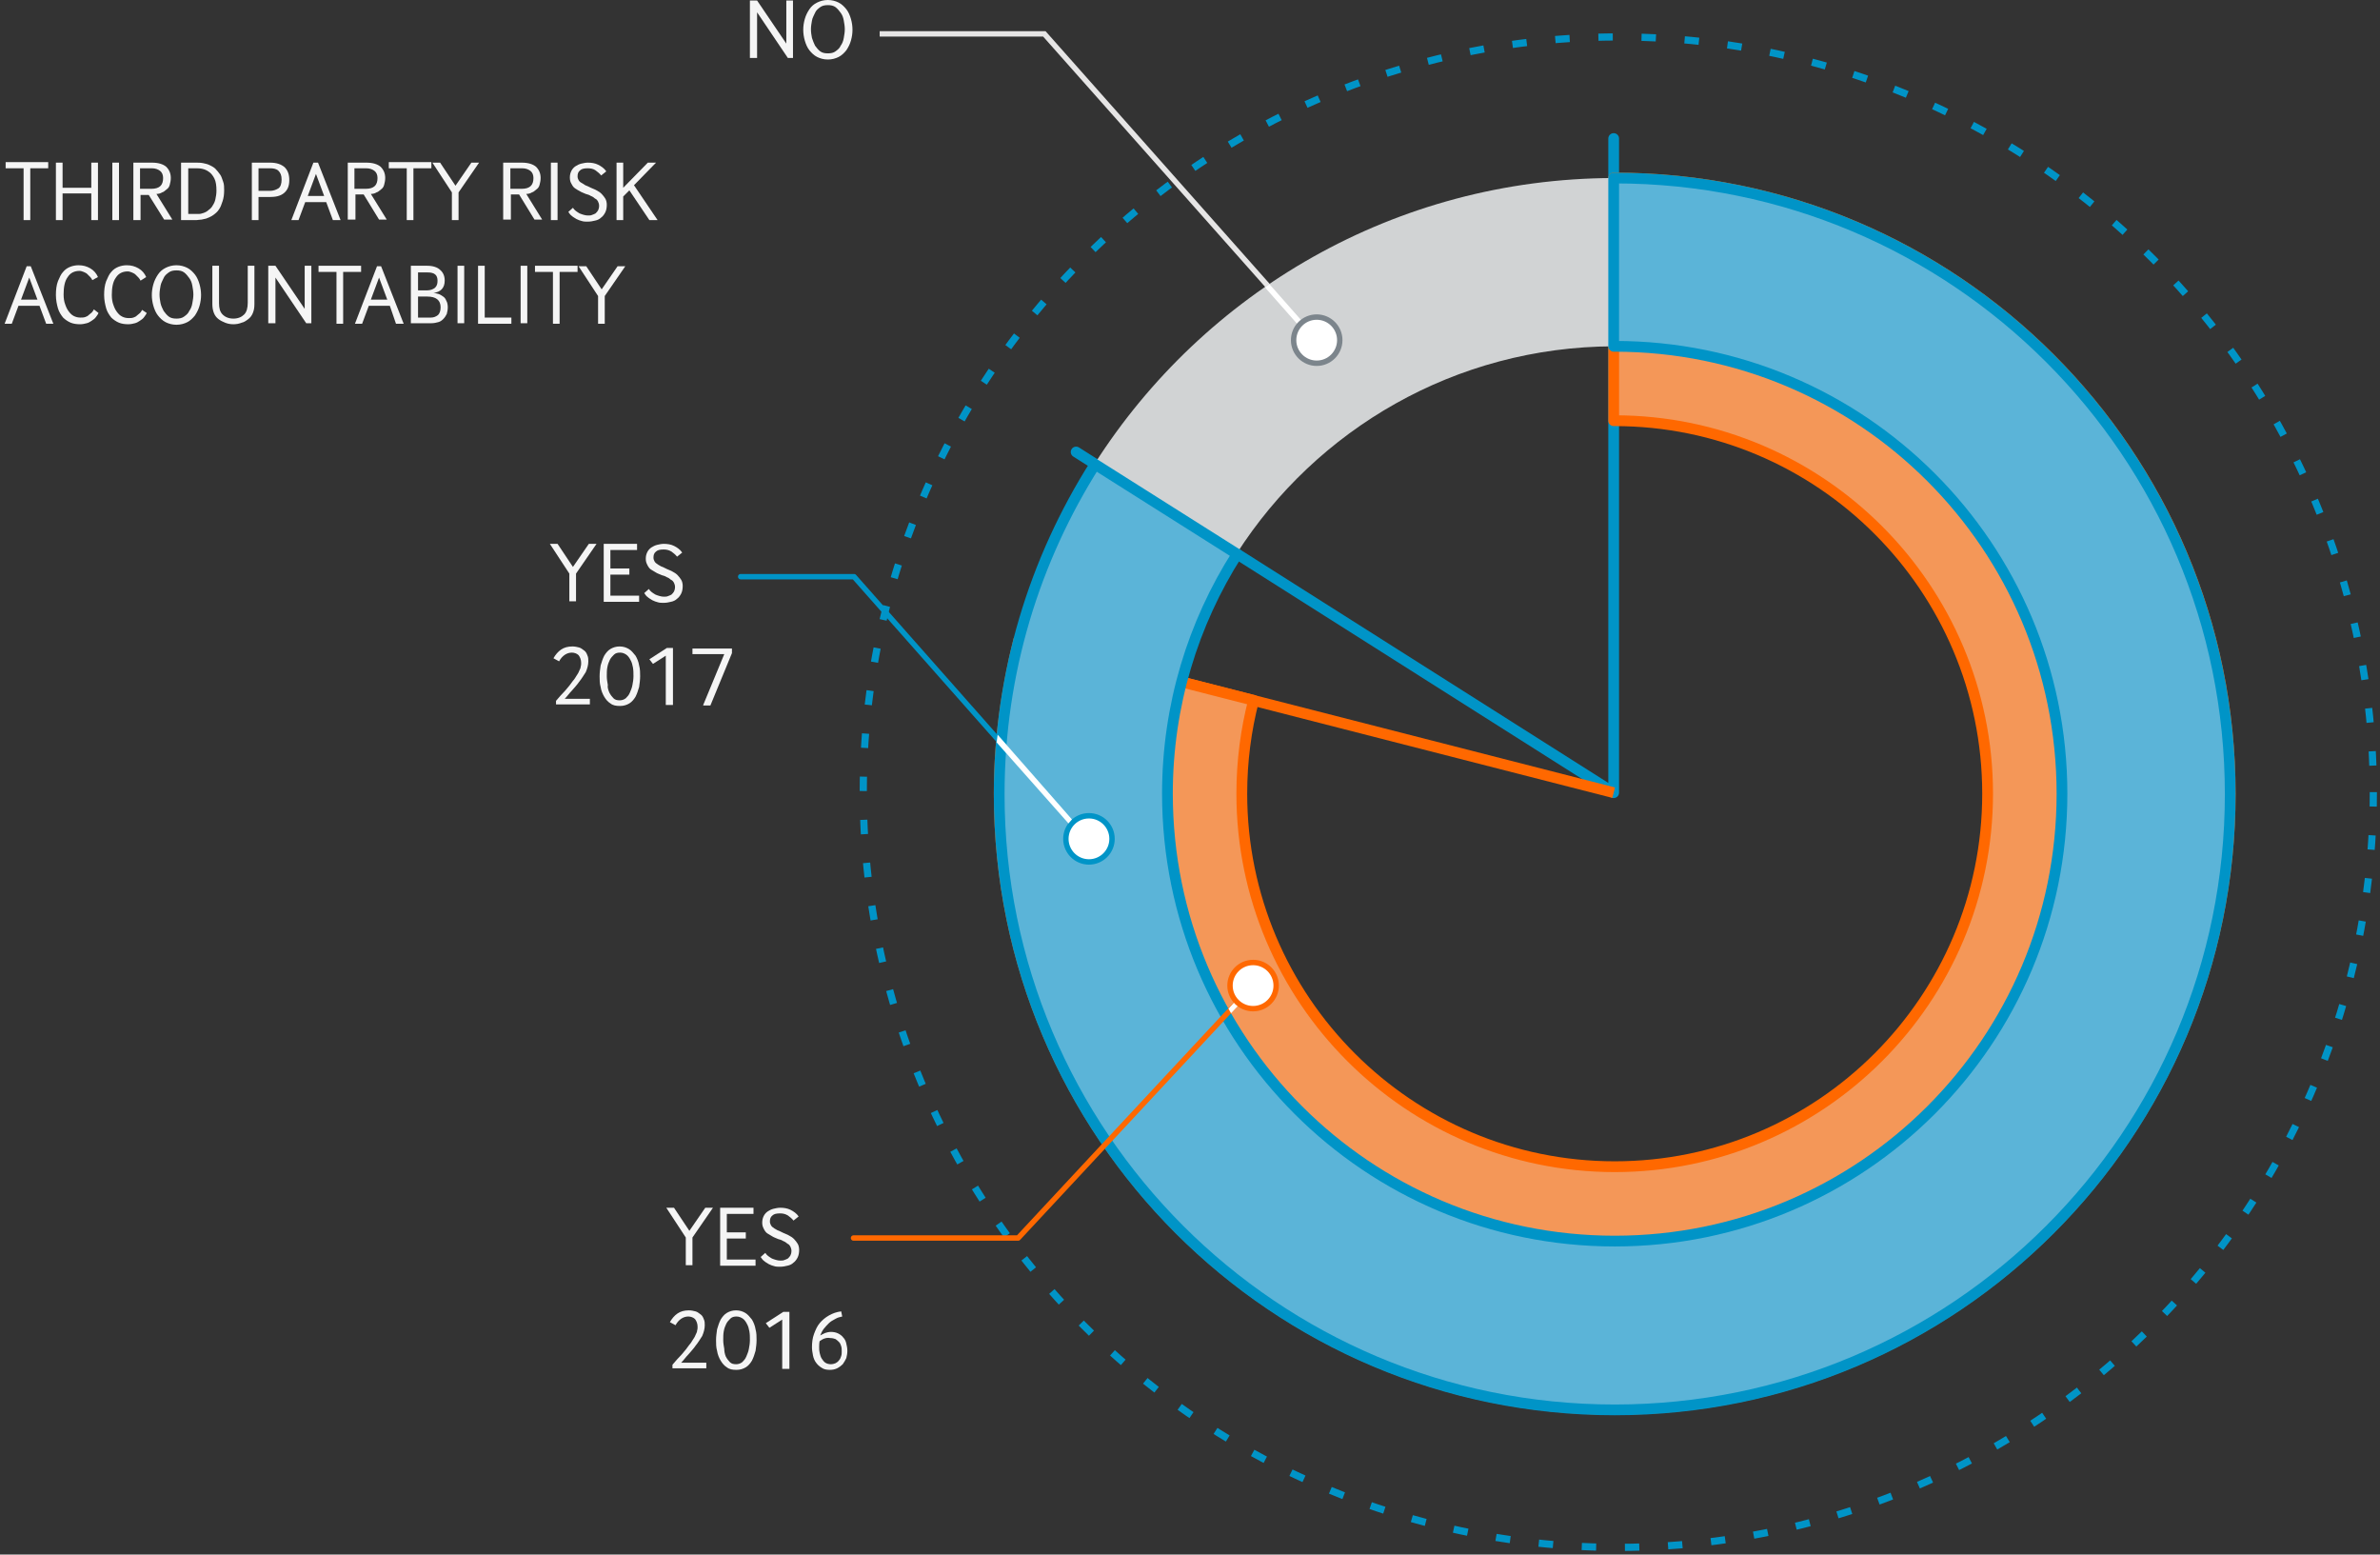 <?xml version="1.0" encoding="UTF-8"?> <svg xmlns="http://www.w3.org/2000/svg" xmlns:xlink="http://www.w3.org/1999/xlink" width="464px" height="303px" viewBox="0 0 464 303"><rect x="0" y="0" width="464" height="303" fill="#333333" stroke="none"/> <!-- Generator: Sketch 46.2 (44496) - http://www.bohemiancoding.com/sketch --> <title>third_party_risk_accountability</title> <desc>Created with Sketch.</desc> <defs></defs> <g id="Page-1" stroke="none" stroke-width="1" fill="none" fill-rule="evenodd"> <g id="third_party_risk_accountability"> <g id="Group" transform="translate(146, 0)" fill-rule="nonzero" fill="#F5F5F5"> <polygon id="Shape" points="0.2 11.4 0.2 0.1 1.6 0.1 7.3 8.5 7.3 0.1 8.6 0.1 8.6 11.3 7.6 11.3 1.6 2.4 1.6 11.3 0.2 11.3"></polygon> <path d="M13.3,11.1 C12.7,10.8 12.2,10.3 11.8,9.8 C11.4,9.3 11.1,8.6 10.9,7.9 C10.7,7.2 10.6,6.5 10.6,5.8 C10.6,5.1 10.7,4.4 10.9,3.7 C11.1,3 11.4,2.4 11.8,1.8 C12.2,1.2 12.7,0.8 13.3,0.5 C13.9,0.2 14.6,-8.8817842e-16 15.4,-8.8817842e-16 C16.2,-8.8817842e-16 16.9,0.2 17.5,0.5 C18.1,0.8 18.6,1.3 19,1.8 C19.4,2.3 19.7,3 19.9,3.7 C20.1,4.4 20.2,5.1 20.2,5.8 C20.2,6.5 20.1,7.2 19.9,7.9 C19.7,8.6 19.4,9.2 19,9.8 C18.6,10.3 18.1,10.8 17.5,11.1 C16.9,11.4 16.2,11.6 15.4,11.6 C14.6,11.6 13.9,11.4 13.3,11.1 Z M12.9,8.9 C13.2,9.3 13.5,9.7 13.9,10 C14.3,10.3 14.8,10.4 15.4,10.4 C16,10.4 16.5,10.3 16.9,10 C17.3,9.7 17.7,9.4 17.9,8.9 C18.2,8.5 18.4,8 18.5,7.4 C18.6,6.8 18.7,6.3 18.7,5.7 C18.7,5.1 18.6,4.6 18.5,4 C18.4,3.4 18.2,2.9 17.9,2.5 C17.6,2.1 17.3,1.7 16.9,1.4 C16.5,1.1 16,1 15.4,1 C14.8,1 14.3,1.1 13.9,1.4 C13.5,1.7 13.1,2 12.9,2.5 C12.7,3 12.4,3.4 12.3,4 C12.2,4.6 12.1,5.1 12.1,5.7 C12.1,6.3 12.2,6.9 12.3,7.4 C12.5,8 12.7,8.5 12.9,8.9 Z" id="Shape"></path> </g> <polyline id="Shape" stroke="#E6E5E5" stroke-width="1.051" points="255.5 65.1 203.6 6.6 171.5 6.6"></polyline> <circle id="Oval" stroke="#0094C7" stroke-width="1.402" stroke-dasharray="2.804,5.608" cx="315.5" cy="154.4" r="147.2"></circle> <g id="Group" transform="translate(0, 31)" fill-rule="nonzero" fill="#F5F5F5"> <polygon id="Shape" points="4.6 11.9 4.6 1.8 1.1 1.8 1.1 0.6 9.4 0.6 9.4 1.8 5.9 1.8 5.9 11.9"></polygon> <polygon id="Shape" points="10.9 11.9 10.9 0.7 12.2 0.7 12.2 5.6 17.8 5.6 17.8 0.7 19.1 0.7 19.1 11.9 17.8 11.9 17.8 6.7 12.2 6.7 12.2 11.9 10.9 11.9"></polygon> <polygon id="Shape" points="21.9 11.9 21.9 0.7 23.2 0.7 23.2 11.9 21.9 11.9"></polygon> <path d="M26,11.9 L26,0.7 L29.6,0.7 C30.9,0.7 31.8,1 32.4,1.5 C33,2.1 33.3,2.8 33.3,3.7 C33.3,4.2 33.2,4.6 33.1,5 C33,5.4 32.8,5.7 32.5,5.9 C32.2,6.1 32,6.4 31.6,6.5 C31.3,6.7 30.9,6.8 30.5,6.8 L33.6,11.8 L32,11.8 L29,7 L27.4,7 L27.4,11.9 L26,11.9 Z M27.3,5.8 L29.5,5.8 C31.1,5.8 31.8,5.1 31.8,3.7 C31.8,3.1 31.6,2.6 31.2,2.3 C30.8,2 30.3,1.8 29.6,1.8 L27.3,1.8 L27.3,5.8 L27.3,5.8 Z" id="Shape"></path> <path d="M35.3,11.9 L35.3,0.7 L38.2,0.7 C38.6,0.7 39.1,0.7 39.6,0.8 C40.1,0.9 40.5,1 40.9,1.2 C41.3,1.4 41.7,1.6 42,1.9 C42.3,2.2 42.6,2.6 42.9,3 C43.2,3.4 43.3,3.9 43.5,4.4 C43.7,4.9 43.7,5.5 43.7,6.1 C43.7,6.9 43.6,7.6 43.4,8.2 C43.2,8.8 43,9.4 42.7,9.8 C42.4,10.3 42,10.6 41.6,10.9 C41.2,11.2 40.7,11.4 40.2,11.6 C39.9,11.7 39.6,11.7 39.3,11.8 C38.9,11.8 38.6,11.9 38.3,11.9 L35.3,11.9 L35.3,11.9 Z M36.6,10.7 L38,10.7 C38.2,10.7 38.5,10.7 38.8,10.7 C39.1,10.7 39.4,10.6 39.7,10.5 C40,10.4 40.4,10.2 40.7,9.9 C41,9.7 41.3,9.4 41.5,9 C41.7,8.7 41.9,8.3 42,7.8 C42.1,7.3 42.2,6.8 42.2,6.2 C42.2,5.2 42.1,4.4 41.8,3.8 C41.5,3.2 41.1,2.7 40.6,2.4 C40.3,2.2 39.9,2 39.4,1.9 C39,1.8 38.5,1.8 38.1,1.8 L36.7,1.8 L36.7,10.7 L36.6,10.7 Z" id="Shape"></path> <path d="M49.1,11.9 L49.1,0.7 L52.6,0.7 C53.9,0.7 54.8,1 55.5,1.6 C56.1,2.2 56.4,3 56.4,4.1 C56.4,5.2 56.1,6 55.4,6.6 C54.7,7.2 53.8,7.4 52.5,7.4 L50.4,7.4 L50.4,11.9 L49.1,11.9 Z M50.4,6.2 L52.6,6.2 C53.3,6.2 53.8,6 54.3,5.7 C54.7,5.4 54.9,4.8 54.9,4 C54.9,3.2 54.7,2.7 54.3,2.3 C53.9,1.9 53.3,1.8 52.6,1.8 L50.4,1.8 L50.4,6.2 Z" id="Shape"></path> <path d="M56.8,11.9 L61.1,0.7 L62,0.7 L66.4,11.9 L64.9,11.9 L63.6,8.4 L59.5,8.4 L58.2,11.9 L56.8,11.9 L56.8,11.9 Z M60,7.2 L63.2,7.2 L61.6,2.9 L60,7.2 Z" id="Shape"></path> <path d="M67.8,11.9 L67.8,0.7 L71.4,0.7 C72.7,0.7 73.6,1 74.2,1.5 C74.8,2.1 75.1,2.8 75.1,3.7 C75.1,4.2 75,4.6 74.9,5 C74.8,5.4 74.6,5.7 74.3,5.9 C74,6.1 73.8,6.4 73.4,6.5 C73.1,6.7 72.7,6.8 72.3,6.8 L75.4,11.8 L73.9,11.8 L70.9,6.9 L69.3,6.9 L69.3,11.8 L67.8,11.8 L67.8,11.9 Z M69.1,5.8 L71.3,5.8 C72.9,5.8 73.6,5.1 73.6,3.7 C73.6,3.1 73.4,2.6 73,2.3 C72.6,2 72.1,1.8 71.4,1.8 L69.1,1.8 L69.1,5.8 L69.1,5.8 Z" id="Shape"></path> <polygon id="Shape" points="79.3 11.9 79.3 1.8 75.8 1.8 75.8 0.6 84.1 0.6 84.1 1.8 80.6 1.8 80.6 11.9"></polygon> <polygon id="Shape" points="88.1 11.9 88.1 6.5 84.3 0.7 85.8 0.7 88.8 5.2 91.9 0.7 93.4 0.7 89.4 6.5 89.4 11.9"></polygon> <path d="M98.1,11.9 L98.1,0.7 L101.7,0.7 C103,0.7 103.9,1 104.5,1.5 C105.1,2.1 105.4,2.8 105.4,3.7 C105.4,4.2 105.3,4.6 105.2,5 C105.1,5.4 104.9,5.7 104.6,5.9 C104.3,6.1 104.1,6.4 103.7,6.5 C103.4,6.7 103,6.8 102.6,6.8 L105.7,11.8 L104.2,11.8 L101.2,6.9 L99.6,6.9 L99.6,11.8 L98.1,11.8 L98.1,11.9 Z M99.5,5.8 L101.7,5.8 C103.3,5.8 104,5.1 104,3.7 C104,3.1 103.8,2.6 103.4,2.3 C103,2 102.5,1.8 101.8,1.8 L99.5,1.8 L99.5,5.8 L99.5,5.8 Z" id="Shape"></path> <polygon id="Shape" points="107.4 11.9 107.4 0.7 108.7 0.7 108.7 11.9 107.4 11.9"></polygon> <path d="M111.7,9.5 C112,10 112.5,10.3 113,10.6 C113.5,10.8 114.1,11 114.6,11 C114.9,11 115.2,11 115.4,10.9 C115.7,10.8 115.9,10.7 116.1,10.6 C116.3,10.4 116.5,10.2 116.6,10 C116.7,9.8 116.8,9.5 116.8,9.1 C116.8,8.8 116.7,8.5 116.6,8.3 C116.5,8.1 116.3,7.8 116,7.7 C115.8,7.5 115.5,7.3 115.2,7.2 C114.9,7 114.6,6.9 114.2,6.8 C113.8,6.6 113.4,6.5 113.1,6.3 C112.7,6.1 112.4,5.9 112.1,5.7 C111.8,5.5 111.6,5.2 111.4,4.8 C111.2,4.5 111.1,4.1 111.1,3.6 C111.1,3.1 111.2,2.7 111.4,2.3 C111.6,1.9 111.9,1.6 112.2,1.4 C112.5,1.2 112.9,1 113.3,0.9 C113.7,0.8 114.2,0.7 114.6,0.7 C115.3,0.7 116,0.8 116.6,1.1 C117.2,1.4 117.8,1.8 118.2,2.4 L117.2,3.2 C116.9,2.8 116.5,2.5 116.1,2.2 C115.7,1.9 115.1,1.8 114.6,1.8 C113.9,1.8 113.4,1.9 113.1,2.2 C112.7,2.5 112.6,2.9 112.6,3.4 C112.6,3.7 112.7,3.9 112.8,4.1 C112.9,4.3 113.1,4.5 113.3,4.6 C113.5,4.7 113.8,4.9 114.1,5.1 C114.4,5.2 114.8,5.4 115.2,5.6 C115.6,5.8 116,5.9 116.3,6.1 C116.7,6.3 117,6.5 117.3,6.8 C117.6,7.1 117.8,7.4 118,7.7 C118.2,8 118.3,8.5 118.3,8.9 C118.3,9.5 118.2,10 118,10.4 C117.8,10.8 117.5,11.2 117.2,11.4 C116.9,11.7 116.5,11.9 116,12 C115.6,12.1 115.1,12.2 114.6,12.2 C114.2,12.2 113.8,12.2 113.5,12.1 C113.1,12 112.8,11.9 112.4,11.7 C112.1,11.5 111.7,11.3 111.5,11.1 C111.2,10.9 111,10.6 110.8,10.3 L111.7,9.5 Z" id="Shape"></path> <polygon id="Shape" points="120.2 11.9 120.2 0.7 121.5 0.7 121.5 5.6 126.3 0.7 127.9 0.7 123.6 5.1 128.2 11.9 126.6 11.9 122.7 6.1 121.5 7.3 121.5 11.9 120.2 11.9"></polygon> <path d="M0.9,32.1 L5.2,20.9 L6,20.9 L10.4,32.1 L9,32.1 L7.7,28.6 L3.6,28.6 L2.3,32.1 L0.9,32.1 Z M4.1,27.4 L7.3,27.4 L5.7,23.1 L4.1,27.4 Z" id="Shape"></path> <path d="M19.2,30 C19.1,30.3 18.9,30.5 18.7,30.8 C18.5,31.1 18.2,31.3 17.9,31.5 C17.6,31.7 17.3,31.9 16.9,32 C16.5,32.1 16.1,32.2 15.6,32.2 C14.9,32.2 14.3,32.1 13.8,31.9 C13.3,31.7 12.7,31.3 12.3,30.9 C11.9,30.4 11.5,29.8 11.3,29.1 C11.1,28.4 10.9,27.5 10.9,26.5 C10.9,25.5 11,24.6 11.3,23.8 C11.6,23.1 11.9,22.4 12.3,22 C12.7,21.5 13.2,21.2 13.7,21 C14.2,20.8 14.8,20.7 15.3,20.7 C16.2,20.7 16.9,20.9 17.6,21.3 C18.3,21.7 18.8,22.3 19.1,23 L18,23.6 C17.9,23.4 17.8,23.2 17.6,23 C17.4,22.8 17.2,22.6 17,22.4 C16.8,22.2 16.5,22.1 16.3,22 C16,21.9 15.8,21.8 15.5,21.8 C14.5,21.8 13.7,22.2 13.2,23 C12.6,23.8 12.4,25 12.4,26.4 C12.4,27.1 12.5,27.8 12.7,28.3 C12.9,28.9 13.1,29.3 13.4,29.7 C13.7,30.1 14,30.4 14.4,30.6 C14.8,30.8 15.2,30.9 15.7,30.9 C16,30.9 16.3,30.9 16.6,30.8 C16.9,30.7 17.1,30.6 17.3,30.4 C17.5,30.2 17.7,30.1 17.9,29.9 C18.1,29.7 18.2,29.5 18.3,29.3 L19.2,30 Z" id="Shape"></path> <path d="M28.6,30 C28.5,30.3 28.3,30.5 28.1,30.8 C27.9,31.1 27.6,31.3 27.3,31.5 C27,31.7 26.7,31.9 26.3,32 C25.9,32.1 25.5,32.2 25,32.2 C24.3,32.2 23.7,32.1 23.2,31.9 C22.7,31.7 22.1,31.3 21.7,30.9 C21.3,30.4 20.9,29.8 20.7,29.1 C20.5,28.4 20.3,27.5 20.3,26.5 C20.3,25.5 20.4,24.6 20.7,23.8 C21,23.1 21.3,22.4 21.7,22 C22.1,21.5 22.6,21.2 23.1,21 C23.6,20.8 24.2,20.7 24.7,20.7 C25.6,20.7 26.3,20.9 27,21.3 C27.7,21.7 28.2,22.3 28.5,23 L27.4,23.7 C27.3,23.5 27.2,23.3 27,23.1 C26.8,22.9 26.6,22.7 26.4,22.5 C26.2,22.3 25.9,22.2 25.7,22.1 C25.4,22 25.2,21.9 24.9,21.9 C23.9,21.9 23.1,22.3 22.6,23.1 C22,23.9 21.8,25.1 21.8,26.5 C21.8,27.2 21.9,27.9 22.1,28.4 C22.3,29 22.5,29.4 22.8,29.8 C23.1,30.2 23.4,30.5 23.8,30.7 C24.2,30.9 24.6,31 25.1,31 C25.4,31 25.7,31 26,30.9 C26.3,30.8 26.5,30.7 26.7,30.5 C26.9,30.3 27.1,30.2 27.3,30 C27.5,29.8 27.6,29.6 27.7,29.4 L28.6,30 Z" id="Shape"></path> <path d="M32.3,31.8 C31.7,31.5 31.2,31 30.8,30.5 C30.4,30 30.1,29.3 29.9,28.6 C29.7,27.9 29.6,27.2 29.6,26.5 C29.6,25.8 29.7,25.1 29.9,24.4 C30.1,23.7 30.4,23.1 30.8,22.5 C31.2,21.9 31.7,21.5 32.3,21.2 C32.9,20.9 33.6,20.7 34.4,20.7 C35.2,20.7 35.9,20.9 36.5,21.2 C37.1,21.5 37.6,22 38,22.5 C38.4,23 38.7,23.7 38.9,24.4 C39.1,25.1 39.2,25.8 39.2,26.5 C39.2,27.2 39.1,27.9 38.9,28.6 C38.7,29.3 38.4,29.9 38,30.5 C37.6,31 37.1,31.5 36.5,31.8 C35.9,32.1 35.2,32.3 34.4,32.3 C33.6,32.3 32.9,32.1 32.3,31.8 Z M31.9,29.6 C32.2,30 32.5,30.4 32.9,30.7 C33.3,31 33.8,31.1 34.4,31.1 C35,31.1 35.5,31 35.9,30.7 C36.3,30.4 36.7,30.1 36.9,29.6 C37.2,29.2 37.4,28.7 37.5,28.1 C37.6,27.5 37.7,27 37.7,26.4 C37.7,25.8 37.6,25.3 37.5,24.7 C37.4,24.1 37.2,23.6 36.9,23.2 C36.6,22.8 36.3,22.4 35.9,22.1 C35.5,21.8 35,21.7 34.4,21.7 C33.8,21.7 33.3,21.8 32.9,22.1 C32.5,22.4 32.1,22.7 31.9,23.2 C31.7,23.7 31.4,24.1 31.3,24.7 C31.2,25.3 31.1,25.8 31.1,26.4 C31.1,27 31.2,27.6 31.3,28.1 C31.4,28.6 31.7,29.2 31.9,29.6 Z" id="Shape"></path> <path d="M42.7,28.1 C42.7,29.1 42.9,29.8 43.4,30.3 C43.9,30.8 44.6,31.1 45.5,31.1 C46.4,31.1 47.1,30.8 47.6,30.3 C48.1,29.8 48.3,29 48.3,28 L48.3,20.8 L49.6,20.8 L49.6,28.3 C49.6,29 49.5,29.5 49.3,30 C49.1,30.5 48.8,30.9 48.4,31.2 C48,31.5 47.6,31.8 47.1,31.9 C46.6,32.1 46.1,32.2 45.5,32.2 C44.9,32.2 44.4,32.1 43.9,31.9 C43.4,31.7 43,31.5 42.6,31.2 C42.2,30.9 41.9,30.5 41.7,30 C41.5,29.5 41.4,28.9 41.4,28.3 L41.4,20.8 L42.7,20.8 L42.7,28.1 L42.7,28.1 Z" id="Shape"></path> <polygon id="Shape" points="52.3 32.1 52.3 20.8 53.7 20.8 59.4 29.2 59.4 20.8 60.7 20.8 60.7 32 59.7 32 53.7 23.1 53.7 32 52.3 32"></polygon> <polygon id="Shape" points="65.6 32.1 65.6 22 62.1 22 62.1 20.8 70.4 20.8 70.4 22 66.9 22 66.9 32.1"></polygon> <path d="M69.2,32.1 L73.5,20.9 L74.3,20.9 L78.7,32.1 L77.2,32.1 L76,28.6 L71.9,28.6 L70.6,32.1 L69.2,32.1 Z M72.3,27.4 L75.5,27.4 L73.9,23.1 L72.3,27.4 Z" id="Shape"></path> <path d="M80.1,32.1 L80.1,20.8 L83.3,20.8 C84.4,20.8 85.3,21.1 85.8,21.6 C86.4,22.1 86.7,22.8 86.7,23.7 C86.7,24.4 86.5,25 86.1,25.4 C85.7,25.8 85.2,26 84.5,26.1 C84.8,26.1 85.1,26.2 85.5,26.3 C85.8,26.4 86.1,26.6 86.4,26.8 C86.7,27 86.9,27.3 87,27.6 C87.2,27.9 87.3,28.4 87.3,28.9 C87.3,29.4 87.2,29.8 87.1,30.2 C86.9,30.6 86.7,30.9 86.4,31.2 C86.1,31.5 85.8,31.7 85.4,31.8 C85,31.9 84.6,32 84.1,32 L80.1,32 L80.1,32.1 Z M81.5,25.6 L83.2,25.6 C83.9,25.6 84.4,25.4 84.8,25.1 C85.2,24.7 85.3,24.3 85.3,23.7 C85.3,22.6 84.7,22.1 83.4,22.1 L81.5,22.1 L81.5,25.6 L81.5,25.6 Z M81.5,30.9 L84,30.9 C84.6,30.9 85,30.7 85.4,30.4 C85.7,30.1 85.9,29.6 85.9,28.9 C85.9,27.5 85,26.8 83.3,26.8 L81.5,26.8 L81.5,30.9 L81.5,30.9 Z" id="Shape"></path> <polygon id="Shape" points="89.2 32.1 89.2 20.8 90.5 20.8 90.5 32 89.2 32"></polygon> <polygon id="Shape" points="93.2 32.1 93.2 20.8 94.5 20.8 94.5 30.9 99.7 30.9 99.7 32.1"></polygon> <polygon id="Shape" points="101.5 32.1 101.5 20.8 102.8 20.8 102.8 32 101.5 32"></polygon> <polygon id="Shape" points="107.8 32.1 107.8 22 104.3 22 104.3 20.8 112.6 20.8 112.6 22 109.1 22 109.1 32.1"></polygon> <polygon id="Shape" points="116.6 32.1 116.6 26.7 112.8 20.9 114.3 20.9 117.3 25.4 120.4 20.9 121.9 20.9 117.9 26.7 117.9 32.1"></polygon> </g> <polyline id="Shape" stroke="#0094C7" stroke-width="2.094" stroke-linecap="round" stroke-linejoin="round" points="209.8 88.1 314.6 154.5 314.6 154.5 314.6 27"></polyline> <polyline id="Shape" stroke="#FF6800" stroke-width="2.103" stroke-linejoin="round" points="198.6 124.8 314.6 154.5 314.6 154.5"></polyline> <path d="M314.8,34.7 C314.7,34.7 314.7,34.7 314.6,34.7 L314.6,82 C314.7,82 314.7,82 314.8,82 C354.9,82 387.5,114.6 387.5,154.7 C387.5,194.8 354.9,227.4 314.8,227.4 C274.7,227.4 242.1,194.8 242.1,154.7 C242.1,148.4 242.9,142.3 244.4,136.5 L198.6,124.8 C196.2,134.4 194.8,144.4 194.8,154.7 C194.8,221 248.5,274.7 314.8,274.7 C381.1,274.7 434.8,221 434.8,154.7 C434.8,88.4 381.1,34.7 314.8,34.7 Z" id="Shape" stroke="#FF6800" stroke-width="2.103" fill="#F49758" fill-rule="nonzero" stroke-linejoin="round"></path> <g id="Group" transform="translate(194, 34)" fill-rule="nonzero"> <path d="M120.6,33.5 L120.6,0.7 C78,0.8 40.7,23 19.4,56.4 L47.1,73.9 C62.6,49.7 89.7,33.6 120.6,33.5 Z" id="Shape" fill="#D1D3D4"></path> <path d="M120.8,0.7 C120.7,0.7 120.7,0.7 120.6,0.7 L120.6,33.5 C120.7,33.5 120.7,33.5 120.8,33.5 C169,33.5 208,72.5 208,120.7 C208,168.9 169,207.9 120.8,207.9 C72.6,207.9 33.6,168.9 33.6,120.7 C33.6,103.5 38.6,87.5 47.2,74 L19.5,56.5 C7.7,75.1 0.8,97.1 0.8,120.8 C0.8,187.1 54.5,240.8 120.8,240.8 C187.1,240.8 240.8,187.1 240.8,120.8 C240.8,54.4 187.1,0.7 120.8,0.7 Z" id="Shape" stroke="#0094C7" stroke-width="2.094" fill="#5BB4D8" stroke-linecap="round" stroke-linejoin="round"></path> </g> <g id="Group" transform="translate(129, 235)" fill-rule="nonzero" fill="#F5F5F5"> <polygon id="Shape" points="4.7 11.6 4.7 6.2 0.9 0.4 2.4 0.4 5.4 4.9 8.5 0.4 10 0.4 6 6.2 6 11.6"></polygon> <polygon id="Shape" points="11.4 11.6 11.4 0.4 17.9 0.4 17.9 1.6 12.7 1.6 12.7 5.2 16.4 5.2 16.4 6.4 12.7 6.4 12.7 10.5 18.3 10.5 18.3 11.7 11.4 11.7"></polygon> <path d="M20.2,9.2 C20.5,9.7 21,10 21.5,10.3 C22,10.5 22.6,10.7 23.1,10.7 C23.4,10.7 23.7,10.7 23.9,10.6 C24.2,10.5 24.4,10.4 24.6,10.3 C24.8,10.1 25,9.9 25.1,9.7 C25.2,9.5 25.3,9.2 25.3,8.8 C25.3,8.5 25.2,8.2 25.1,8 C25,7.8 24.8,7.5 24.5,7.4 C24.3,7.2 24,7 23.7,6.9 C23.4,6.7 23.1,6.6 22.7,6.5 C22.3,6.3 21.9,6.2 21.6,6 C21.3,5.8 20.9,5.6 20.6,5.4 C20.3,5.2 20.1,4.9 19.9,4.5 C19.7,4.1 19.6,3.8 19.6,3.3 C19.6,2.8 19.7,2.4 19.9,2 C20.1,1.6 20.4,1.3 20.7,1.1 C21,0.9 21.4,0.7 21.8,0.6 C22.2,0.5 22.7,0.4 23.1,0.4 C23.8,0.4 24.5,0.5 25.1,0.8 C25.7,1.1 26.3,1.5 26.7,2.1 L25.7,2.9 C25.4,2.5 25,2.2 24.6,1.9 C24.1,1.6 23.6,1.5 23.1,1.5 C22.4,1.5 21.9,1.6 21.6,1.9 C21.2,2.2 21.1,2.6 21.1,3.1 C21.1,3.4 21.2,3.6 21.3,3.8 C21.4,4 21.6,4.2 21.8,4.3 C22,4.5 22.3,4.6 22.6,4.8 C22.9,4.9 23.3,5.1 23.7,5.3 C24.1,5.5 24.5,5.6 24.8,5.8 C25.2,6 25.5,6.2 25.8,6.5 C26.1,6.8 26.3,7.1 26.5,7.4 C26.7,7.7 26.8,8.2 26.8,8.6 C26.8,9.2 26.7,9.7 26.5,10.1 C26.3,10.5 26,10.9 25.7,11.1 C25.4,11.4 25,11.6 24.5,11.7 C24.1,11.8 23.6,11.9 23.1,11.9 C22.7,11.9 22.3,11.9 22,11.8 C21.6,11.7 21.3,11.6 20.9,11.4 C20.6,11.2 20.2,11 20,10.8 C19.7,10.6 19.5,10.3 19.3,10 L20.2,9.2 Z" id="Shape"></path> </g> <g id="Group" transform="translate(130, 255)" fill-rule="nonzero" fill="#F5F5F5"> <path d="M1.1,11.8 L1.1,11 C1.7,10.3 2.3,9.6 2.9,9 C3.5,8.3 4,7.7 4.4,7.1 C4.7,6.8 4.9,6.4 5.1,6.1 C5.3,5.8 5.5,5.5 5.6,5.2 C5.7,4.9 5.9,4.7 5.9,4.4 C6,4.1 6,3.9 6,3.6 C6,3 5.8,2.5 5.5,2.1 C5.2,1.8 4.7,1.6 4.2,1.6 C3.2,1.6 2.3,2.2 1.7,3.3 L0.6,2.7 C1,2 1.5,1.4 2.1,1 C2.7,0.6 3.4,0.4 4.3,0.4 C4.8,0.4 5.2,0.5 5.6,0.6 C6,0.7 6.3,1 6.6,1.2 C6.9,1.4 7.1,1.8 7.2,2.1 C7.4,2.5 7.4,2.9 7.4,3.3 C7.4,4 7.2,4.7 6.9,5.4 C6.5,6 6.1,6.7 5.6,7.3 C5.2,7.9 4.7,8.4 4.2,9 C3.7,9.5 3.3,10.1 2.8,10.6 L7.7,10.6 L7.7,11.7 L1.1,11.7 L1.1,11.8 Z" id="Shape"></path> <path d="M11.7,11.5 C11.2,11.2 10.8,10.7 10.5,10.2 C10.2,9.7 9.9,9 9.8,8.3 C9.6,7.6 9.6,6.9 9.6,6.2 C9.6,5.5 9.7,4.8 9.8,4.1 C10,3.4 10.2,2.8 10.5,2.2 C10.8,1.7 11.2,1.2 11.7,0.9 C12.2,0.6 12.8,0.4 13.5,0.4 C14.2,0.4 14.8,0.6 15.3,0.9 C15.8,1.2 16.2,1.7 16.6,2.2 C16.9,2.7 17.2,3.4 17.3,4.1 C17.5,4.8 17.5,5.5 17.5,6.2 C17.5,6.9 17.4,7.6 17.3,8.3 C17.1,9 16.9,9.6 16.6,10.2 C16.3,10.7 15.9,11.2 15.4,11.5 C14.9,11.8 14.3,12 13.6,12 C12.8,12 12.2,11.9 11.7,11.5 Z M11.5,9.4 C11.7,9.8 12,10.2 12.3,10.5 C12.6,10.8 13,10.9 13.5,10.9 C13.9,10.9 14.3,10.8 14.7,10.5 C15,10.2 15.3,9.9 15.5,9.4 C15.7,8.9 15.9,8.5 16,7.9 C16.1,7.4 16.2,6.8 16.2,6.2 C16.2,5.6 16.2,5.1 16.1,4.5 C16,4 15.9,3.5 15.6,3 C15.4,2.6 15.1,2.2 14.8,2 C14.5,1.8 14.1,1.6 13.6,1.6 C13.1,1.6 12.7,1.7 12.4,2 C12.1,2.3 11.8,2.6 11.6,3 C11.4,3.4 11.2,3.9 11.1,4.5 C11,5 11,5.6 11,6.2 C11,6.8 11.1,7.3 11.2,7.9 C11.2,8.4 11.3,8.9 11.5,9.4 Z" id="Shape"></path> <polygon id="Shape" points="22.5 11.8 22.5 2.2 20 3.8 19.3 2.9 22.7 0.7 23.9 0.7 23.9 11.8 22.5 11.8"></polygon> <path d="M34.2,1.6 C33.7,1.7 33.3,1.8 32.8,2.1 C32.4,2.3 31.9,2.6 31.6,2.9 C31.3,3.2 30.9,3.6 30.6,4 C30.3,4.4 30.1,4.8 29.9,5.3 C30.2,5.1 30.5,5 30.9,4.8 C31.2,4.7 31.6,4.6 32,4.6 C32.5,4.6 33,4.7 33.4,4.9 C33.8,5.1 34.2,5.4 34.4,5.7 C34.7,6 34.9,6.4 35,6.9 C35.1,7.3 35.2,7.8 35.2,8.3 C35.2,8.8 35.1,9.3 35,9.7 C34.8,10.1 34.6,10.5 34.3,10.9 C34,11.2 33.6,11.5 33.2,11.7 C32.8,11.9 32.3,12 31.8,12 C31.2,12 30.6,11.9 30.2,11.6 C29.7,11.3 29.4,11 29.1,10.6 C28.8,10.2 28.6,9.7 28.5,9.2 C28.4,8.7 28.3,8.1 28.3,7.6 C28.3,6.7 28.4,5.8 28.7,5 C29,4.2 29.3,3.5 29.8,2.9 C30.3,2.3 30.9,1.8 31.6,1.4 C32.3,1 33.1,0.7 34,0.6 L34.2,1.6 Z M30.7,5.9 C30.4,6 30.1,6.2 29.8,6.4 C29.7,6.8 29.7,7.2 29.7,7.6 C29.7,8 29.7,8.3 29.8,8.7 C29.9,9.1 30,9.5 30.2,9.8 C30.4,10.1 30.6,10.4 30.9,10.6 C31.2,10.8 31.6,10.9 32,10.9 C32.3,10.9 32.7,10.8 32.9,10.7 C33.1,10.6 33.4,10.4 33.6,10.1 C33.8,9.9 33.9,9.6 34,9.3 C34.1,9 34.1,8.7 34.1,8.4 C34.1,8.1 34.1,7.7 34,7.4 C33.9,7.1 33.8,6.8 33.6,6.6 C33.4,6.4 33.2,6.2 32.9,6 C32.6,5.9 32.3,5.8 31.9,5.8 C31.4,5.7 31,5.8 30.7,5.9 Z" id="Shape"></path> </g> <polyline id="Shape" stroke="#FF6800" stroke-width="1.052" stroke-linecap="round" stroke-linejoin="round" points="244.3 192.1 198.5 241.3 166.4 241.3"></polyline> <polygon id="Shape" fill="#FFFFFF" fill-rule="nonzero" points="239.5 196.6 240 197.5 244.7 192.5 243.9 191.8"></polygon> <circle id="Oval" stroke="#FF6800" stroke-width="1.052" fill="#FFFFFF" fill-rule="nonzero" stroke-linecap="round" stroke-linejoin="round" cx="244.3" cy="192.1" r="4.5"></circle> <g id="Group" transform="translate(107, 106)"> <g id="Shape" fill-rule="nonzero" fill="#F5F5F5"> <polygon points="4 11.2 4 5.8 0.2 0 1.7 0 4.7 4.5 7.8 0 9.3 0 5.3 5.8 5.3 11.2"></polygon> <polygon points="10.7 11.2 10.7 0 17.2 0 17.2 1.2 12 1.2 12 4.8 15.7 4.8 15.7 6 12 6 12 10.1 17.6 10.1 17.6 11.3 10.7 11.3"></polygon> <path d="M19.5,8.8 C19.8,9.3 20.3,9.6 20.8,9.9 C21.3,10.1 21.9,10.3 22.4,10.3 C22.7,10.3 23,10.3 23.2,10.2 C23.5,10.1 23.7,10 23.9,9.9 C24.1,9.7 24.3,9.5 24.4,9.3 C24.5,9.1 24.6,8.8 24.6,8.4 C24.6,8.1 24.5,7.8 24.4,7.6 C24.3,7.4 24.1,7.1 23.8,7 C23.6,6.8 23.3,6.6 23,6.5 C22.7,6.3 22.4,6.2 22,6.1 C21.6,5.9 21.2,5.8 20.9,5.6 C20.6,5.4 20.2,5.2 19.9,5 C19.6,4.8 19.4,4.5 19.2,4.1 C19,3.7 18.9,3.4 18.9,2.9 C18.9,2.4 19,2 19.2,1.6 C19.4,1.2 19.7,0.9 20,0.7 C20.3,0.5 20.7,0.3 21.1,0.2 C21.5,0.1 22,0 22.4,0 C23.1,0 23.8,0.1 24.4,0.4 C25,0.7 25.6,1.1 26,1.7 L25,2.5 C24.7,2.1 24.3,1.8 23.9,1.5 C23.4,1.2 22.9,1.1 22.4,1.1 C21.7,1.1 21.2,1.2 20.9,1.5 C20.5,1.8 20.4,2.2 20.4,2.7 C20.4,3 20.5,3.2 20.6,3.4 C20.7,3.6 20.9,3.8 21.1,3.9 C21.3,4.1 21.6,4.2 21.9,4.4 C22.2,4.5 22.6,4.7 23,4.9 C23.4,5.1 23.8,5.2 24.1,5.4 C24.5,5.6 24.8,5.8 25.1,6.1 C25.4,6.4 25.6,6.7 25.8,7 C26,7.3 26.1,7.8 26.1,8.2 C26.1,8.8 26,9.3 25.8,9.7 C25.6,10.1 25.3,10.5 25,10.7 C24.7,11 24.3,11.2 23.8,11.3 C23.4,11.4 22.9,11.5 22.4,11.5 C22,11.5 21.6,11.5 21.3,11.4 C20.9,11.3 20.6,11.2 20.2,11 C19.9,10.8 19.5,10.6 19.3,10.4 C19,10.2 18.8,9.9 18.6,9.6 L19.5,8.8 Z"></path> </g> <g transform="translate(0, 20)" id="Shape" fill-rule="nonzero" fill="#F5F5F5"> <path d="M1.4,11.4 L1.4,10.6 C2,9.9 2.6,9.2 3.2,8.6 C3.8,7.9 4.3,7.3 4.7,6.7 C5,6.4 5.2,6 5.4,5.7 C5.6,5.4 5.8,5.1 5.9,4.8 C6,4.5 6.2,4.3 6.2,4 C6.3,3.7 6.3,3.5 6.3,3.2 C6.3,2.6 6.1,2.1 5.8,1.7 C5.5,1.4 5,1.2 4.5,1.2 C3.5,1.2 2.6,1.8 2,2.9 L0.9,2.3 C1.3,1.6 1.8,1 2.4,0.6 C3,0.2 3.7,-2.84217094e-14 4.6,-2.84217094e-14 C5.1,-2.84217094e-14 5.5,0.1 5.9,0.2 C6.3,0.3 6.6,0.6 6.9,0.8 C7.2,1 7.4,1.4 7.5,1.7 C7.7,2.1 7.7,2.5 7.7,2.9 C7.7,3.6 7.5,4.3 7.2,5 C6.8,5.6 6.4,6.3 5.9,6.9 C5.5,7.5 5,8 4.5,8.6 C4,9.1 3.6,9.7 3.1,10.2 L8,10.2 L8,11.3 L1.4,11.3 L1.4,11.4 Z"></path> <path d="M12,11.1 C11.5,10.8 11.1,10.3 10.8,9.8 C10.5,9.3 10.2,8.6 10.1,7.9 C9.9,7.2 9.9,6.5 9.9,5.8 C9.9,5.1 10,4.4 10.1,3.7 C10.3,3 10.5,2.4 10.8,1.8 C11.1,1.3 11.5,0.8 12,0.5 C12.5,0.2 13.1,-2.84217094e-14 13.8,-2.84217094e-14 C14.5,-2.84217094e-14 15.1,0.2 15.6,0.5 C16.1,0.8 16.5,1.3 16.9,1.8 C17.2,2.3 17.5,3 17.6,3.7 C17.8,4.4 17.8,5.1 17.8,5.8 C17.8,6.5 17.7,7.2 17.6,7.9 C17.4,8.6 17.2,9.2 16.9,9.8 C16.6,10.3 16.2,10.8 15.7,11.1 C15.2,11.4 14.6,11.6 13.9,11.6 C13.1,11.6 12.5,11.5 12,11.1 Z M11.8,9 C12,9.4 12.3,9.8 12.6,10.1 C12.9,10.4 13.3,10.5 13.8,10.5 C14.2,10.5 14.6,10.4 15,10.1 C15.3,9.8 15.6,9.5 15.8,9 C16,8.5 16.2,8.1 16.3,7.5 C16.4,7 16.5,6.4 16.5,5.8 C16.5,5.2 16.5,4.7 16.4,4.1 C16.3,3.6 16.2,3.1 15.9,2.6 C15.7,2.2 15.4,1.8 15.1,1.6 C14.8,1.4 14.4,1.2 13.9,1.2 C13.4,1.2 13,1.3 12.7,1.6 C12.4,1.9 12.1,2.2 11.9,2.6 C11.7,3 11.5,3.5 11.4,4.1 C11.3,4.6 11.3,5.2 11.3,5.8 C11.3,6.4 11.4,6.9 11.5,7.5 C11.4,8 11.6,8.5 11.8,9 Z"></path> <polygon points="22.8 11.4 22.8 1.8 20.3 3.4 19.6 2.5 23 0.3 24.2 0.3 24.2 11.4"></polygon> <polygon points="30.1 11.4 34.2 1.5 28 1.5 28 0.4 35.7 0.4 35.7 1.3 31.5 11.5 30.1 11.5"></polygon> </g> <polyline id="Shape" stroke="#0094C7" stroke-width="1.051" stroke-linecap="round" stroke-linejoin="round" points="105.3 58.2 59.5 6.4 37.4 6.4"></polyline> </g> <polygon id="Shape" fill="#FFFFFF" fill-rule="nonzero" points="246.6 56 247.5 55.4 255 63.9 254.2 64.6"></polygon> <circle id="Oval" stroke="#7C858C" stroke-width="1.052" fill="#FFFFFF" fill-rule="nonzero" stroke-linecap="round" stroke-linejoin="round" cx="256.7" cy="66.3" r="4.5"></circle> <circle id="Oval" stroke="#0094C7" stroke-width="1.052" fill="#FFFFFF" fill-rule="nonzero" stroke-linecap="round" stroke-linejoin="round" cx="212.3" cy="163.5" r="4.5"></circle> <polygon id="Shape" fill="#FFFFFF" fill-rule="nonzero" points="194.3 144.7 194.5 143.2 209 159.7 208.3 160.5"></polygon> </g> </g> </svg> 